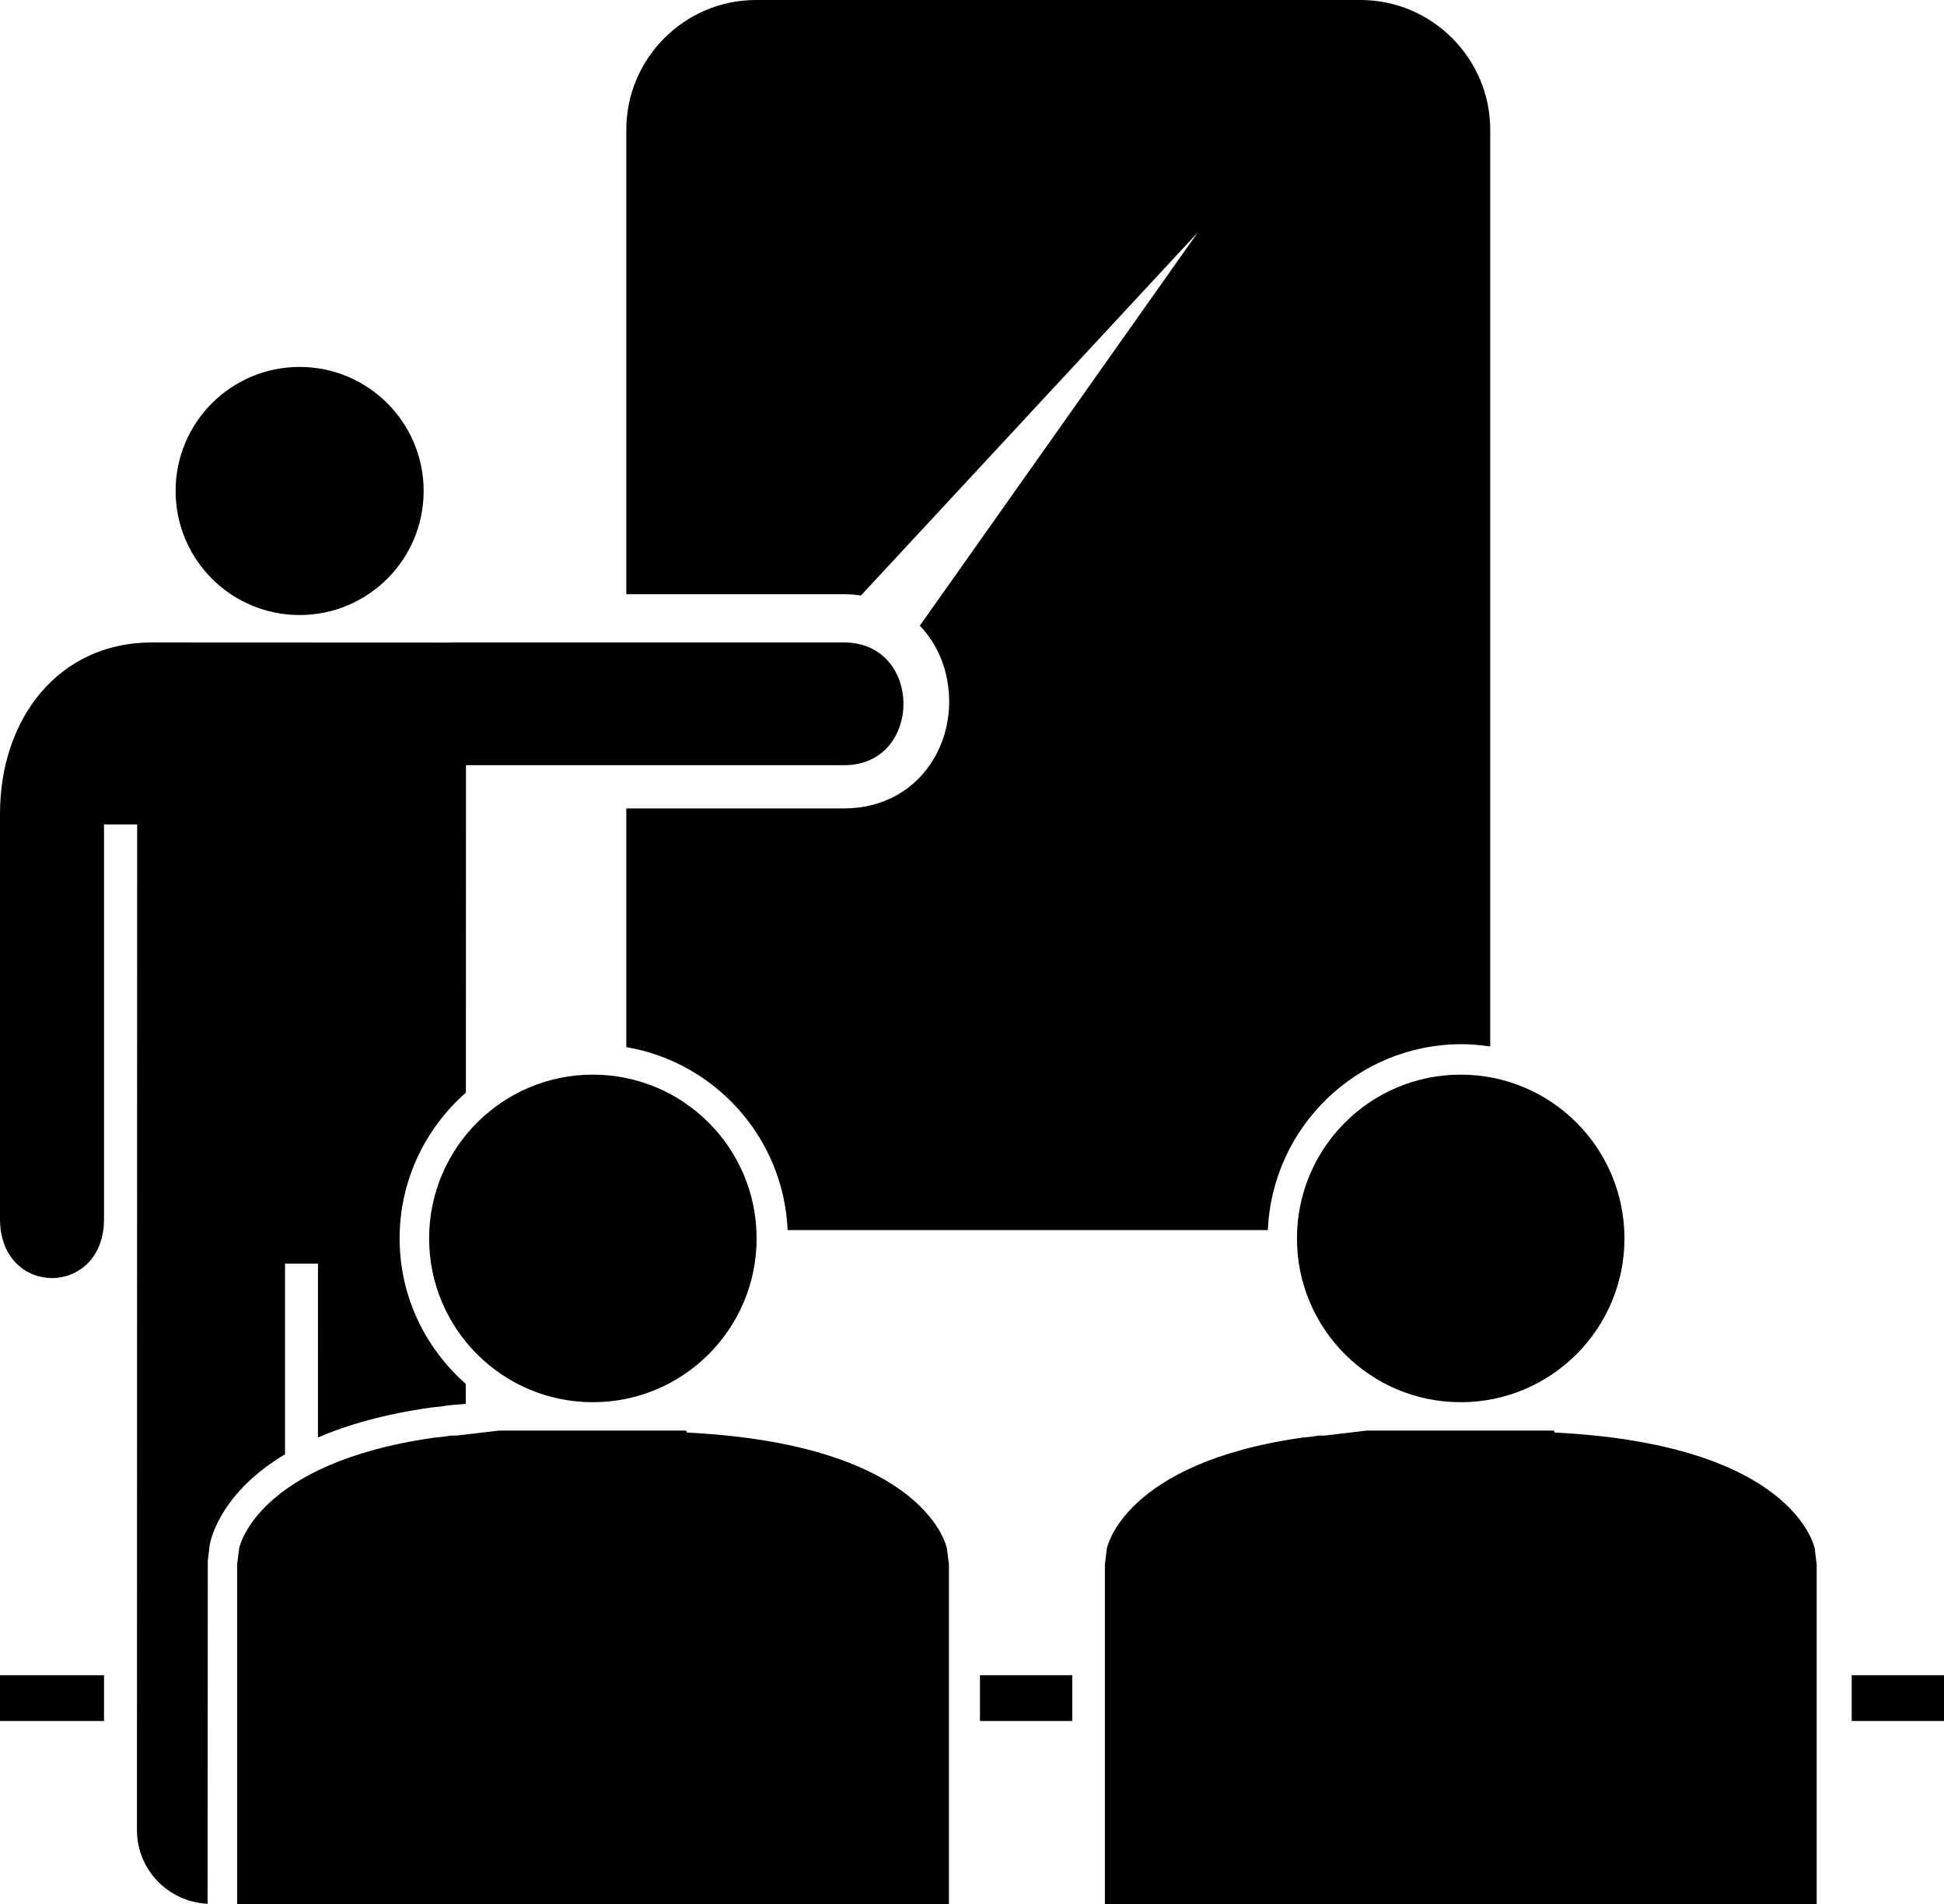 <?xml version="1.0" encoding="utf-8"?>
<!-- Generator: Adobe Illustrator 16.0.3, SVG Export Plug-In . SVG Version: 6.00 Build 0)  -->
<!DOCTYPE svg PUBLIC "-//W3C//DTD SVG 1.1//EN" "http://www.w3.org/Graphics/SVG/1.1/DTD/svg11.dtd">
<svg version="1.1" id="Calque_1" xmlns="http://www.w3.org/2000/svg" xmlns:xlink="http://www.w3.org/1999/xlink" x="0px" y="0px"
	 width="47.227px" height="46.247px" viewBox="28.281 11.457 47.227 46.247" enable-background="new 28.281 11.457 47.227 46.247"
	 xml:space="preserve">
<g>
	<circle cx="42.684" cy="41.536" r="3.978"/>
	<path d="M44.97,46.251l-0.024-0.048H44.8h-0.972h-2.283h-0.971h-0.17l-1.02,0.121h-0.146c-0.05,0.006-0.096,0.018-0.145,0.023
		l-0.218,0.025h-0.024c-4.369,0.616-4.761,2.695-4.761,2.695l-0.048,0.388v8.248h17.292v-8.247l-0.049-0.388
		C51.285,49.067,50.824,46.542,44.97,46.251z"/>
	<path d="M66.052,46.251l-0.024-0.048h-0.146H64.91h-2.283h-0.971h-0.17l-1.021,0.121H60.32c-0.051,0.006-0.096,0.018-0.146,0.023
		l-0.219,0.025h-0.022c-4.368,0.616-4.762,2.695-4.762,2.695l-0.048,0.388v8.248h17.292v-8.247l-0.048-0.388
		C72.365,49.067,71.905,46.542,66.052,46.251z"/>
	<circle cx="63.767" cy="41.536" r="3.978"/>
	<circle cx="35.56" cy="23.382" r="3.013"/>
	<path d="M49.196,25.921l8.185-8.82l-6.754,9.553c0.134,0.14,0.254,0.294,0.354,0.469c0.479,0.832,0.479,1.906,0.001,2.737
		c-0.452,0.783-1.251,1.232-2.192,1.232c0,0,0,0-0.001,0h-5.293v5.798c2.161,0.366,3.822,2.204,3.919,4.443h11.667
		c0.107-2.507,2.174-4.515,4.707-4.515c0.236,0,0.467,0.023,0.695,0.057V14.606c0-1.732-1.418-3.149-3.15-3.149H46.646
		c-1.732,0-3.15,1.417-3.15,3.149V25.89l5.289-0.001C48.925,25.889,49.062,25.902,49.196,25.921z"/>
	<path d="M35.205,46.778v-4.63h0.801l-0.001,4.223c0.713-0.307,1.615-0.569,2.765-0.73l0.262-0.027
		c0.06-0.012,0.102-0.019,0.146-0.024l0.419-0.037V45.07c-0.981-0.865-1.608-2.124-1.608-3.533c0-1.411,0.626-2.676,1.61-3.542
		l0.002-6.513v-1.44h9.182c1.928,0.006,1.928-2.981,0.002-2.981h-9.58v0.003h-0.049h-0.155l-7.03-0.003
		c-2.268,0-3.69,1.852-3.69,4.16v9.843c0,1.913,2.527,1.913,2.527,0v-9.582h0.805l-0.005,24.425c0,0.964,0.763,1.745,1.716,1.789
		l0.005-8.33l0.047-0.389C33.415,48.772,33.685,47.689,35.205,46.778z"/>
	<rect x="52.088" y="52.145" width="2.242" height="1.112"/>
	<rect x="73.266" y="52.145" width="2.242" height="1.112"/>
	<rect x="28.199" y="52.145" width="2.609" height="1.112"/>
</g>
</svg>
